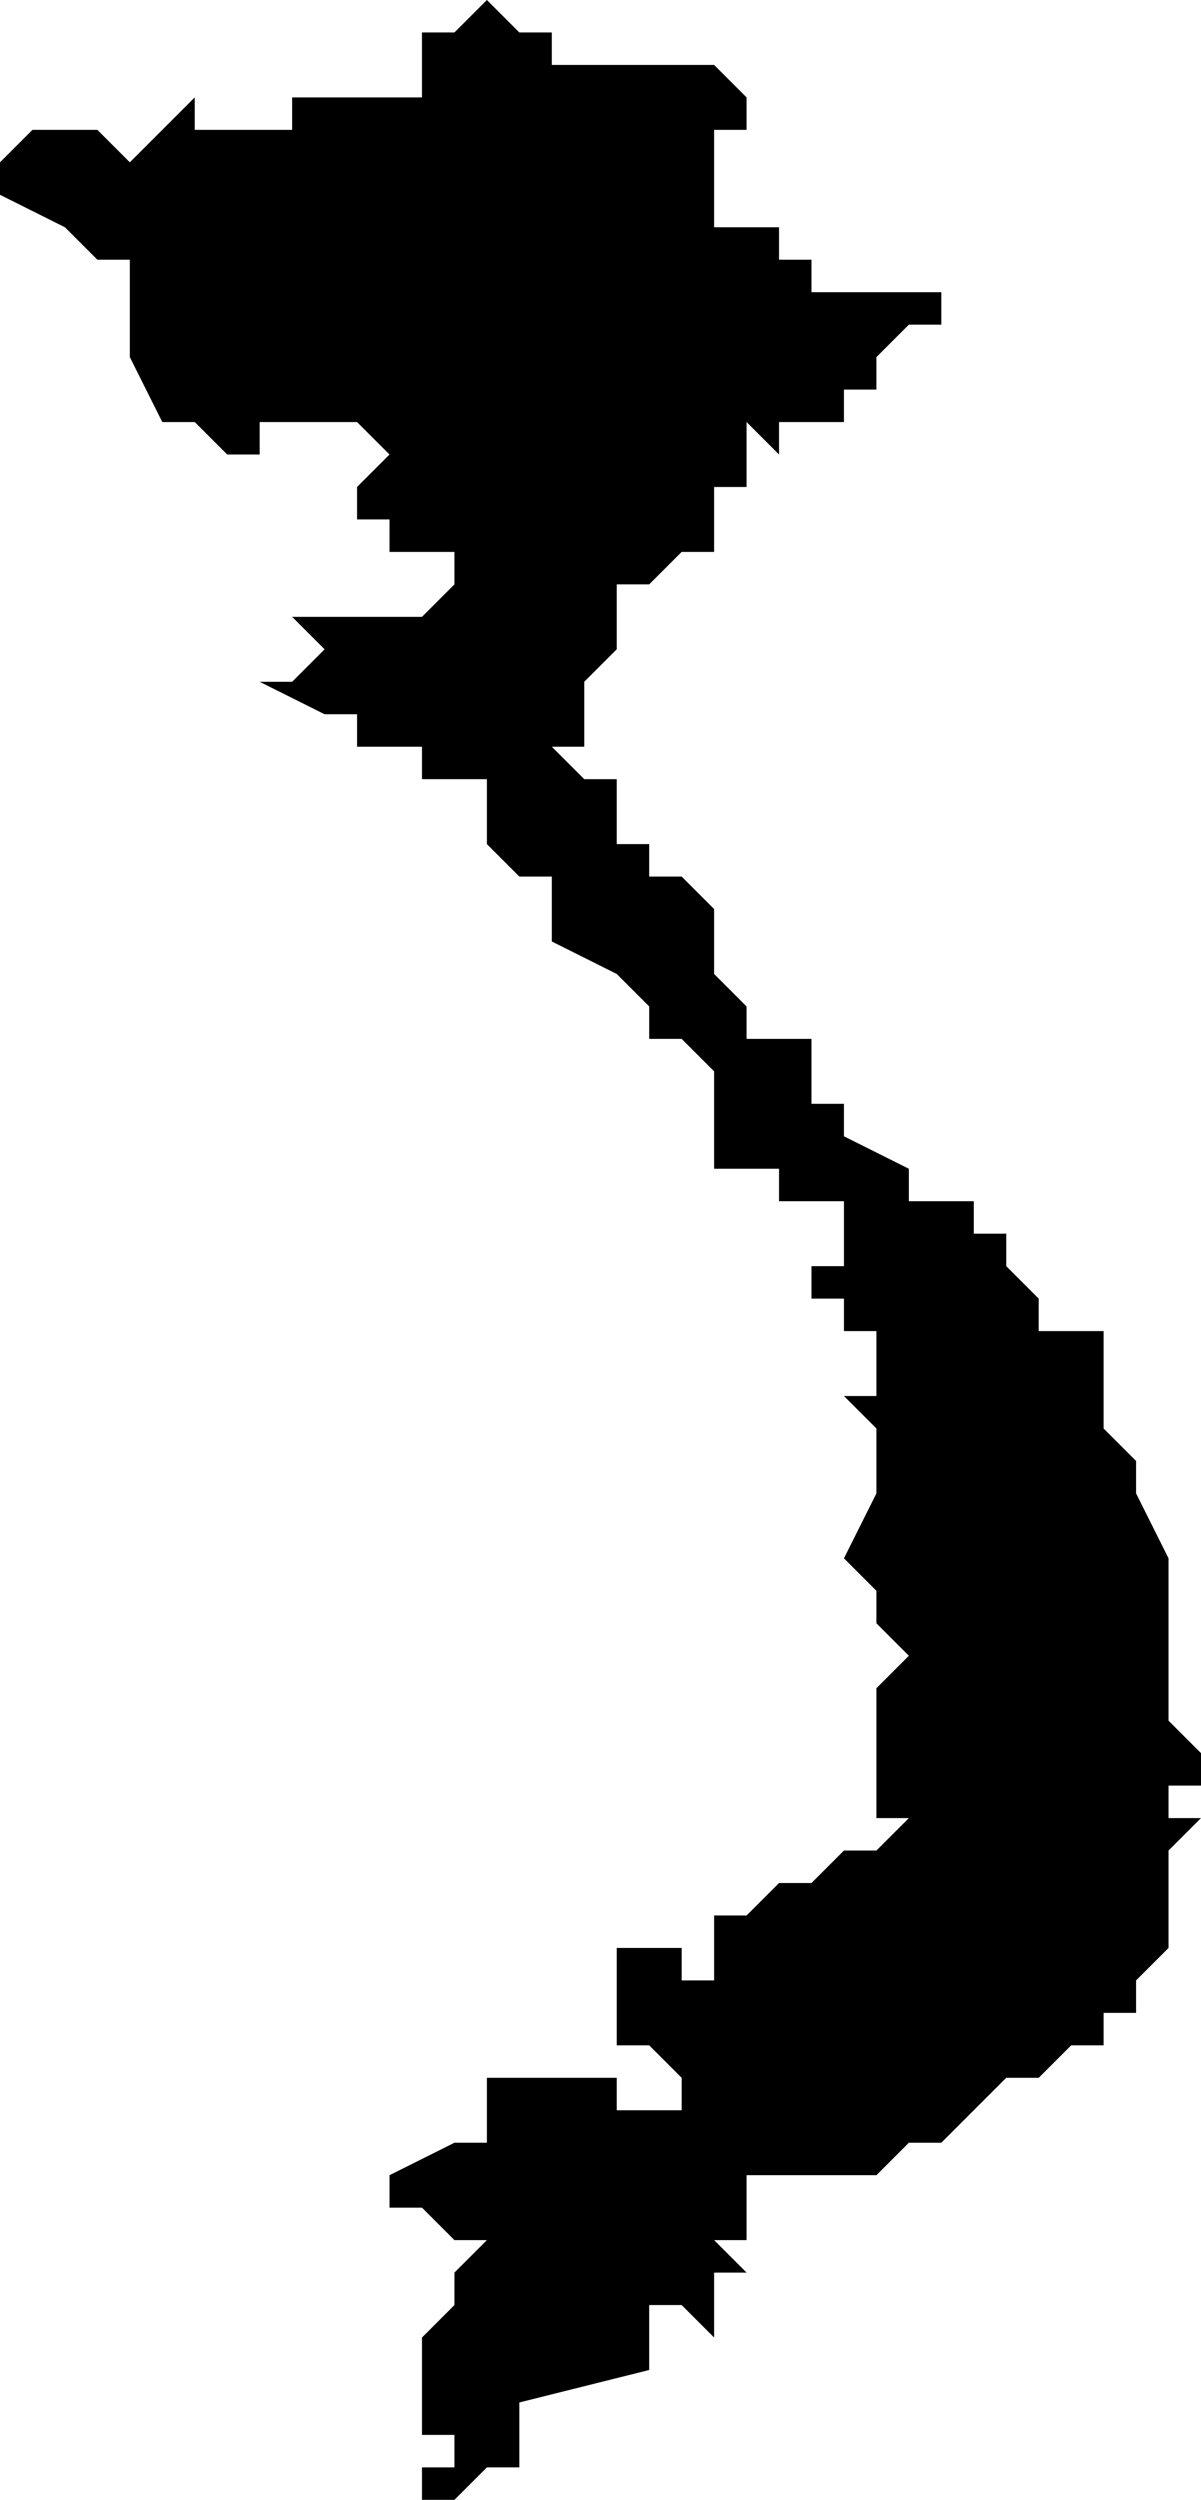 <svg xmlns="http://www.w3.org/2000/svg" viewBox="0 0 37 77">
  <path d="M15 0l1 1h1v1h5l1 1v1h-1v3h2v1h1v1h4v1h-1l-1 1h-1 1v1h-1v1h-2v1l-1-1v2h-1v2h-1l-1 1h-1v2l-1 1v2h-1l1 1h1v2h1v1h1l1 1v2l1 1v1h2v2h1v1h1-1l2 1v1h2v1h1v1l1 1v1h2v3l1 1v1l1 2h-1 1v2-1 3-1 2l1 1v1h-1v1h1l-1 1v-1 4l-1 1v1h-1v1h-1l-1 1h-1l-1 1-1 1h-1l-1 1h-4v2h-1l1 1h-1v2l-1-1h-1v2l-4 1v2h-1l-1 1h-1v-1h1v-1h-1v-3l1-1v-1l1-1h-1l-1-1h-1v-1l2-1h1v-2h4v1h2v-1l-1-1h-1v-3h2v1h1v-2h1l1-1h1l1-1h1l1-1h-1v-4l1-1-1-1v-1l-1-1 1-2v-2l-1-1h1v-2h-1v-1h-1v-1h1v-2h-2v-1h-2v-3l-1-1h-1v-1l-1-1-2-1v-2h-1l-1-1v-2h-2v-1h-2v-1h-1l-2-1h1l1-1-1-1h4l1-1v-1h-2v-2 1h-1v-1l1-1-1-1H8v1H7l-1-1H5l-1-2V8H3v1-1L2 7 0 6V5l1-1h2l1 1 1-1 1-1v1h3V3h4V1h1l1-1z"/>
</svg>
